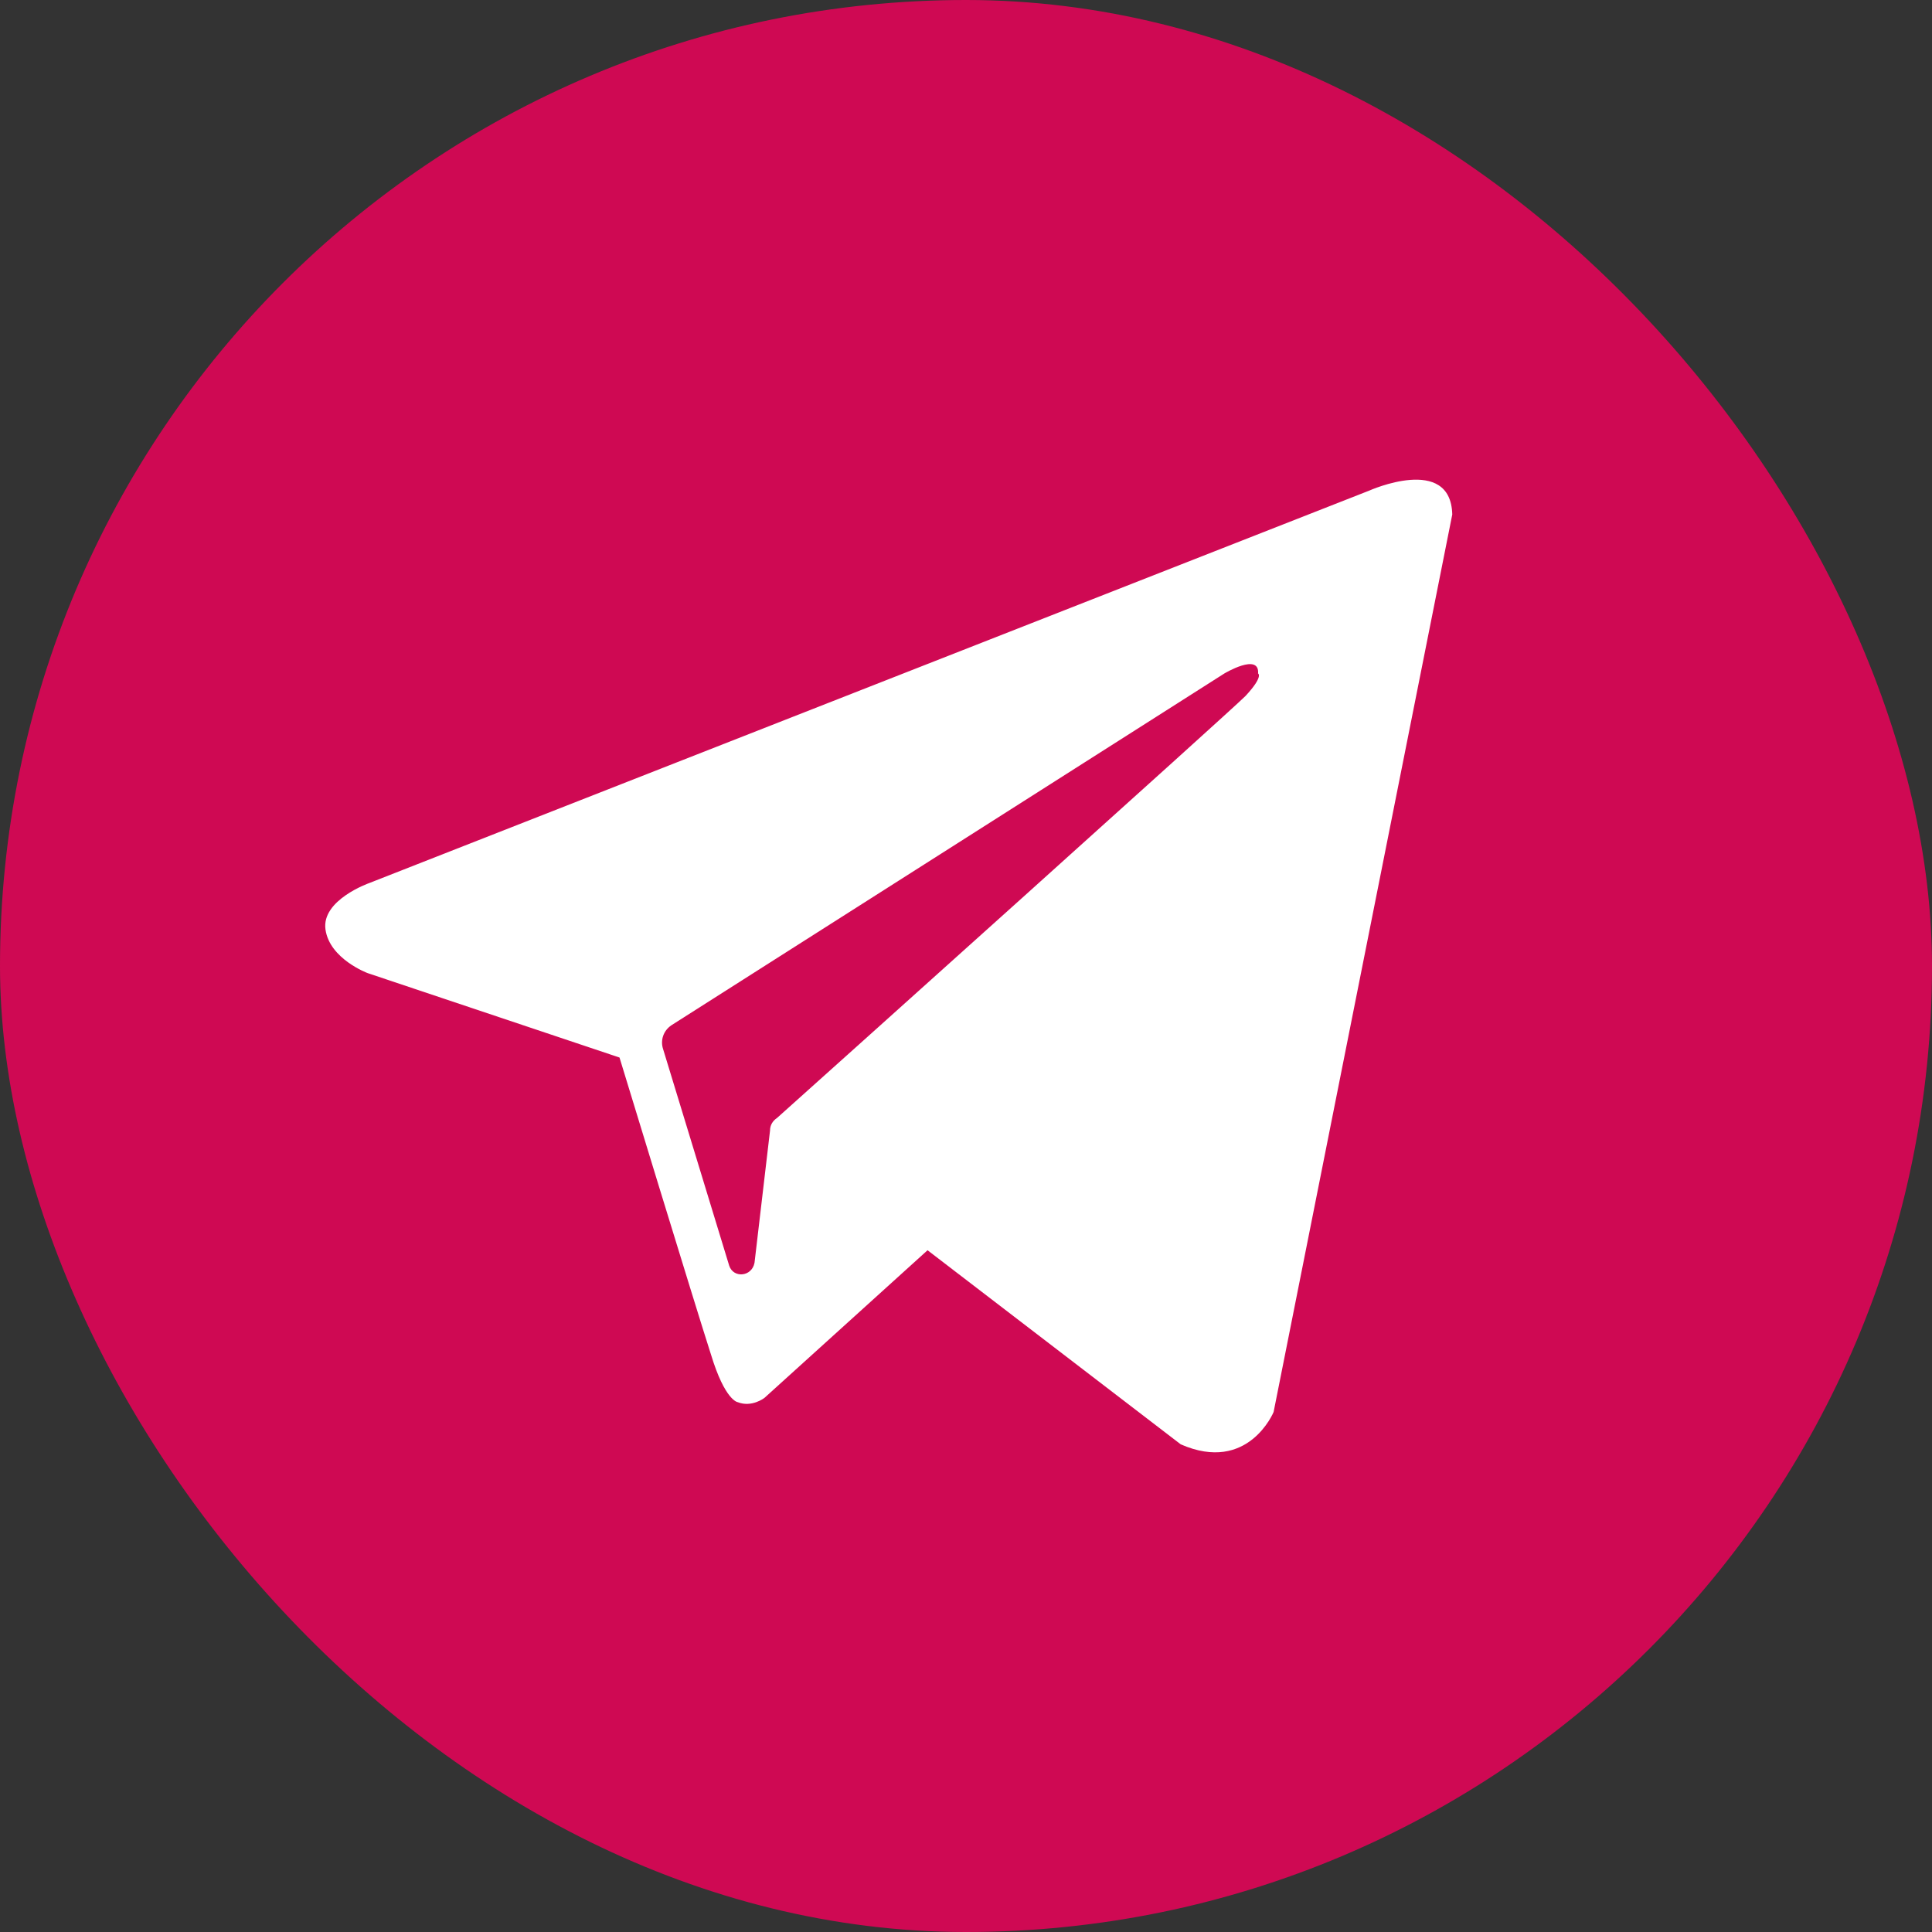 <svg width="32" height="32" viewBox="0 0 32 32" fill="none" xmlns="http://www.w3.org/2000/svg">
<rect x="0" y="0" width="32" height="32" fill="#333333" stroke="none"/>
<rect width="32" height="32" rx="16" fill="#CF0953"/>
<path fill-rule="evenodd" clip-rule="evenodd" d="M19.557 23.923C20.675 24.412 21.095 23.387 21.095 23.387L24.054 8.522C24.03 7.521 22.679 8.126 22.679 8.126L6.114 14.627C6.114 14.627 5.321 14.906 5.391 15.396C5.461 15.885 6.09 16.118 6.09 16.118L10.261 17.516C10.261 17.516 11.519 21.64 11.775 22.432C12.008 23.201 12.218 23.224 12.218 23.224C12.451 23.317 12.661 23.154 12.661 23.154L15.363 20.708L19.557 23.923ZM20.279 11.155C20.279 11.155 20.862 10.806 20.838 11.155C20.838 11.155 20.932 11.202 20.629 11.528C20.349 11.807 13.756 17.725 12.87 18.517C12.8 18.564 12.754 18.634 12.754 18.727L12.497 20.917C12.451 21.15 12.148 21.174 12.078 20.964L10.983 17.376C10.936 17.236 10.983 17.073 11.123 16.98L20.279 11.155Z" fill="white"/>
</svg>
